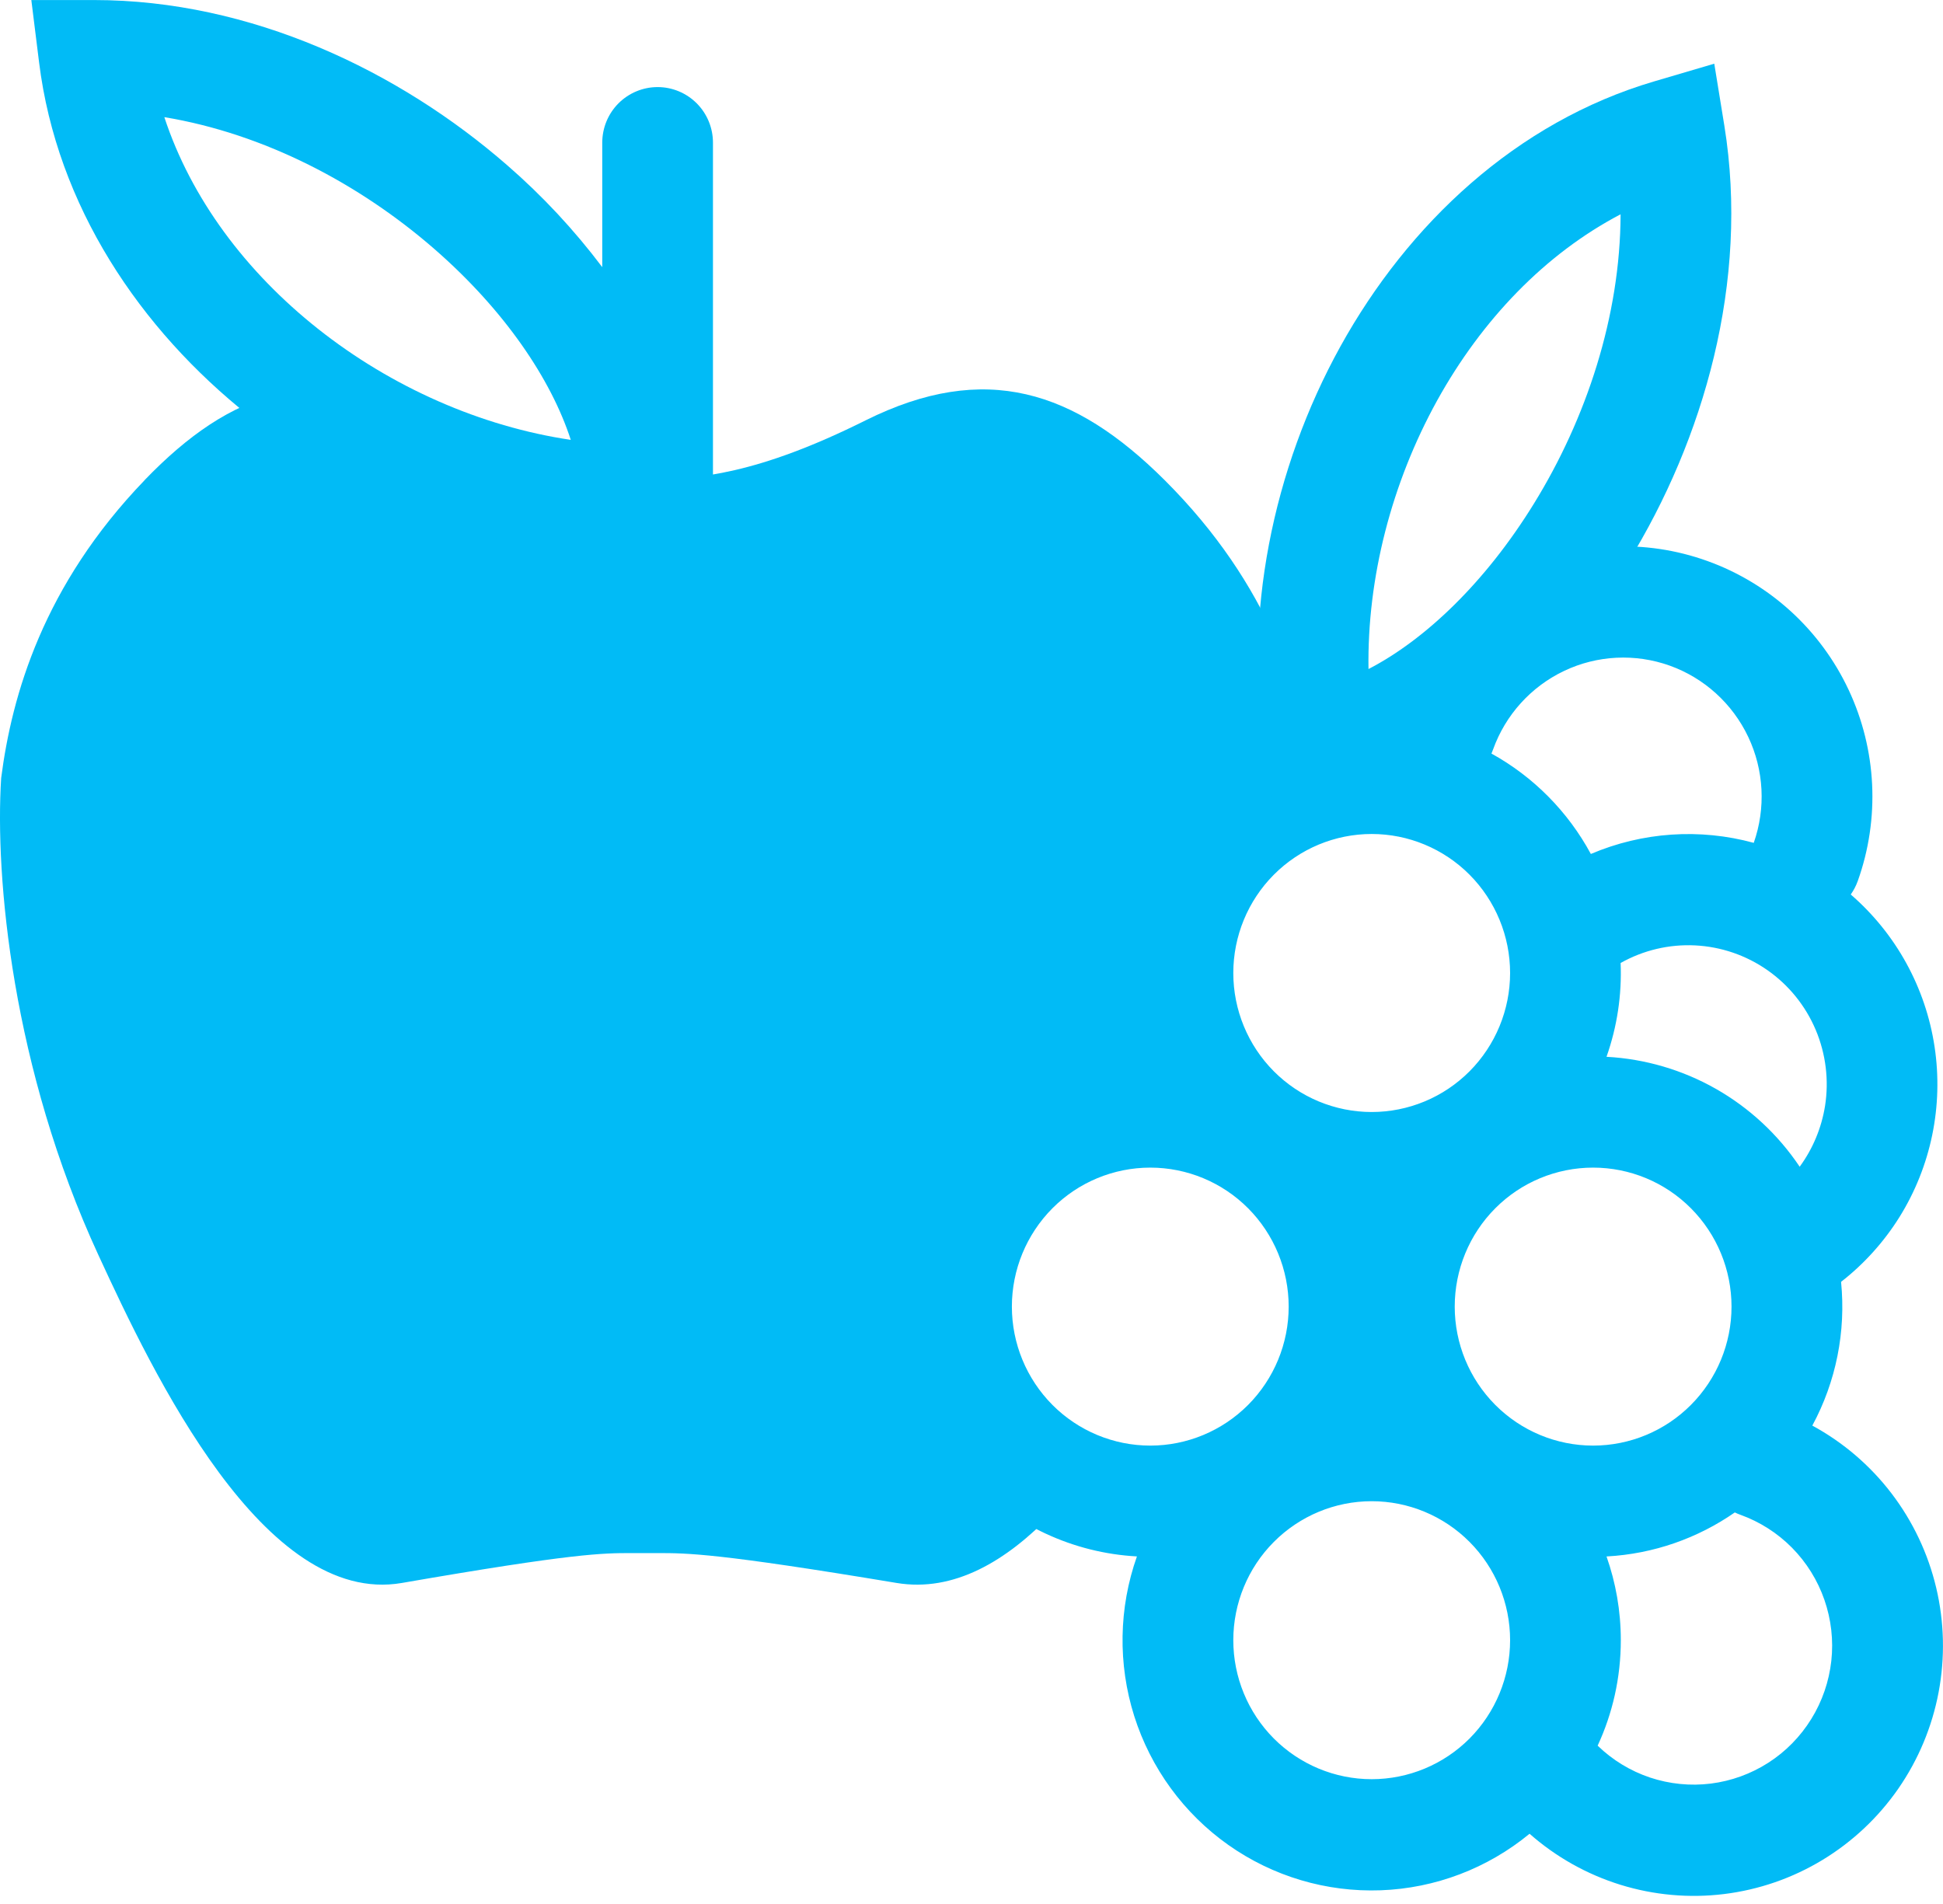 <svg width="50" height="49" viewBox="0 0 50 49" fill="none" xmlns="http://www.w3.org/2000/svg">
<path fill-rule="evenodd" clip-rule="evenodd" d="M3.724 12.353C5.94 10.053 8.157 9.286 11.111 10.819C13.772 12.2 15.235 12.338 16.578 12.352C17.979 12.338 19.502 12.2 22.273 10.819C25.35 9.286 27.658 10.053 29.967 12.353C32.688 15.066 33.528 17.891 33.815 20.024C33.849 20.196 33.877 20.368 33.904 20.54C32.986 20.809 32.164 21.338 31.537 22.063C30.909 22.789 30.503 23.68 30.366 24.631C30.229 25.582 30.367 26.553 30.764 27.427C31.161 28.302 31.8 29.043 32.605 29.563L32.493 29.853C31.929 29.452 31.288 29.173 30.61 29.034C29.933 28.895 29.235 28.899 28.559 29.046C27.883 29.192 27.245 29.478 26.686 29.886C26.126 30.294 25.657 30.813 25.308 31.413C24.959 32.012 24.738 32.678 24.659 33.368C24.58 34.057 24.645 34.756 24.849 35.419C25.053 36.083 25.392 36.696 25.845 37.221C26.297 37.746 26.854 38.17 27.479 38.467C27.343 38.635 27.211 38.793 27.084 38.941C25.895 40.184 24.541 40.981 23.074 40.738C18.459 39.969 17.69 39.969 16.92 39.969H16.251C15.513 39.969 14.774 39.969 10.342 40.738C6.795 41.35 3.946 35.368 2.533 32.301C0.311 27.489 -0.132 22.571 0.03 20.024C0.305 17.89 1.113 15.066 3.724 12.355V12.353Z" fill="#01BBF6"/>
<path fill-rule="evenodd" clip-rule="evenodd" d="M43.938 14.438C45.538 15.014 46.845 16.206 47.57 17.75C48.296 19.294 48.381 21.065 47.807 22.672C47.761 22.8 47.7 22.916 47.626 23.02C48.788 24.025 49.553 25.414 49.783 26.937C50.013 28.46 49.693 30.015 48.88 31.321C48.48 31.961 47.971 32.526 47.377 32.989C47.505 34.269 47.248 35.557 46.637 36.688C47.431 37.119 48.126 37.714 48.675 38.433C49.224 39.152 49.616 39.98 49.825 40.861C50.034 41.743 50.055 42.66 49.887 43.55C49.719 44.441 49.366 45.286 48.851 46.03C48.335 46.774 47.669 47.4 46.896 47.868C46.123 48.336 45.261 48.634 44.365 48.744C43.469 48.854 42.56 48.772 41.698 48.505C40.836 48.237 40.039 47.79 39.361 47.192C38.278 48.084 36.933 48.596 35.533 48.647C34.133 48.699 32.755 48.289 31.609 47.48C30.463 46.67 29.613 45.506 29.188 44.165C28.764 42.824 28.788 41.38 29.257 40.055C27.619 39.966 26.077 39.25 24.949 38.054C23.82 36.858 23.192 35.273 23.192 33.625C23.192 31.977 23.82 30.392 24.949 29.196C26.077 28 27.619 27.284 29.257 27.195C28.903 26.194 28.801 25.12 28.96 24.07C29.12 23.02 29.535 22.025 30.17 21.175C30.805 20.325 31.639 19.647 32.599 19.199C33.558 18.752 34.613 18.55 35.669 18.611C35.683 18.516 35.706 18.418 35.74 18.323C36.315 16.715 37.501 15.403 39.038 14.675C40.575 13.946 42.338 13.861 43.938 14.438ZM41.113 44.925C41.495 45.296 41.956 45.576 42.459 45.745C42.964 45.913 43.499 45.967 44.026 45.901C44.553 45.835 45.059 45.651 45.506 45.364C45.954 45.076 46.331 44.691 46.611 44.238C46.892 43.784 47.067 43.274 47.126 42.743C47.184 42.213 47.123 41.676 46.948 41.172C46.773 40.668 46.488 40.21 46.114 39.831C45.74 39.453 45.286 39.163 44.785 38.983C44.737 38.966 44.689 38.946 44.643 38.923C43.696 39.581 42.563 39.99 41.341 40.056C41.579 40.729 41.709 41.456 41.709 42.211C41.709 43.181 41.495 44.1 41.113 44.925ZM41.341 27.197C42.331 27.25 43.296 27.533 44.158 28.023C45.021 28.514 45.758 29.2 46.312 30.026C46.65 29.565 46.873 29.03 46.964 28.465C47.069 27.801 46.985 27.121 46.724 26.503C46.462 25.884 46.032 25.352 45.483 24.968C44.934 24.584 44.288 24.363 43.62 24.33C42.952 24.297 42.288 24.454 41.704 24.783C41.738 25.603 41.614 26.423 41.341 27.197ZM40.938 21.977C42.264 21.412 43.74 21.311 45.13 21.691C45.444 20.798 45.392 19.816 44.987 18.962C44.581 18.107 43.855 17.448 42.967 17.13C42.079 16.813 41.102 16.861 40.25 17.266C39.398 17.671 38.74 18.399 38.421 19.29C38.408 19.325 38.395 19.359 38.38 19.393C39.461 19.99 40.349 20.887 40.938 21.977ZM35.298 21.463C34.354 21.463 33.448 21.84 32.78 22.511C32.112 23.182 31.737 24.092 31.737 25.041C31.737 25.989 32.112 26.899 32.78 27.57C33.448 28.241 34.354 28.618 35.298 28.618C36.243 28.618 37.149 28.241 37.817 27.57C38.484 26.899 38.86 25.989 38.86 25.041C38.86 24.092 38.484 23.182 37.817 22.511C37.149 21.84 36.243 21.463 35.298 21.463ZM29.601 30.049C28.656 30.049 27.75 30.425 27.082 31.096C26.415 31.767 26.039 32.677 26.039 33.626C26.039 34.575 26.415 35.484 27.082 36.155C27.75 36.826 28.656 37.203 29.601 37.203C30.545 37.203 31.451 36.826 32.119 36.155C32.786 35.484 33.162 34.575 33.162 33.626C33.162 32.677 32.786 31.767 32.119 31.096C31.451 30.425 30.545 30.049 29.601 30.049ZM37.435 33.626C37.435 32.677 37.81 31.767 38.478 31.096C39.146 30.425 40.052 30.049 40.996 30.049C41.941 30.049 42.847 30.425 43.514 31.096C44.182 31.767 44.558 32.677 44.558 33.626C44.558 34.575 44.182 35.484 43.514 36.155C42.847 36.826 41.941 37.203 40.996 37.203C40.052 37.203 39.146 36.826 38.478 36.155C37.81 35.484 37.435 34.575 37.435 33.626ZM35.298 38.634C34.354 38.634 33.448 39.011 32.78 39.682C32.112 40.352 31.737 41.262 31.737 42.211C31.737 43.16 32.112 44.07 32.78 44.741C33.448 45.411 34.354 45.788 35.298 45.788C36.243 45.788 37.149 45.411 37.817 44.741C38.484 44.07 38.86 43.16 38.86 42.211C38.86 41.262 38.484 40.352 37.817 39.682C37.149 39.011 36.243 38.634 35.298 38.634ZM0.805 0.001H2.419C6.464 0.001 10.273 1.829 13.054 4.254C13.958 5.039 14.777 5.918 15.498 6.875V3.672C15.498 3.292 15.648 2.928 15.915 2.66C16.183 2.392 16.545 2.241 16.923 2.241C17.3 2.241 17.663 2.392 17.93 2.66C18.197 2.928 18.347 3.292 18.347 3.672V13.116C18.347 13.332 18.299 13.545 18.205 13.74C18.111 13.934 17.975 14.105 17.806 14.239V14.309H17.709C17.476 14.465 17.201 14.548 16.921 14.548C16.64 14.547 16.366 14.463 16.134 14.306C12.658 14.243 9.165 12.885 6.416 10.706C3.601 8.474 1.464 5.297 1.006 1.608L0.806 0L0.805 0.001ZM14.688 11.32C14.183 9.759 12.984 7.983 11.186 6.415C9.249 4.726 6.799 3.44 4.229 3.015C4.917 5.107 6.327 6.991 8.181 8.461C10.079 9.965 12.379 10.978 14.688 11.32Z" fill="#01BBF6"/>
<path fill-rule="evenodd" clip-rule="evenodd" d="M44.114 1.639L44.374 3.238C45.022 7.249 43.837 11.32 41.898 14.465C39.992 17.559 37.149 20.074 34.184 20.558L32.778 20.787L32.55 19.376C31.981 15.849 32.753 12.064 34.493 8.916C36.236 5.768 39.016 3.141 42.566 2.095L44.114 1.639ZM41.701 5.516C39.757 6.535 38.13 8.235 36.983 10.307C35.81 12.43 35.18 14.871 35.216 17.218C36.669 16.467 38.221 14.993 39.475 12.958C40.825 10.769 41.696 8.132 41.703 5.518L41.701 5.516Z" fill="#01BBF6"/>
</svg>
